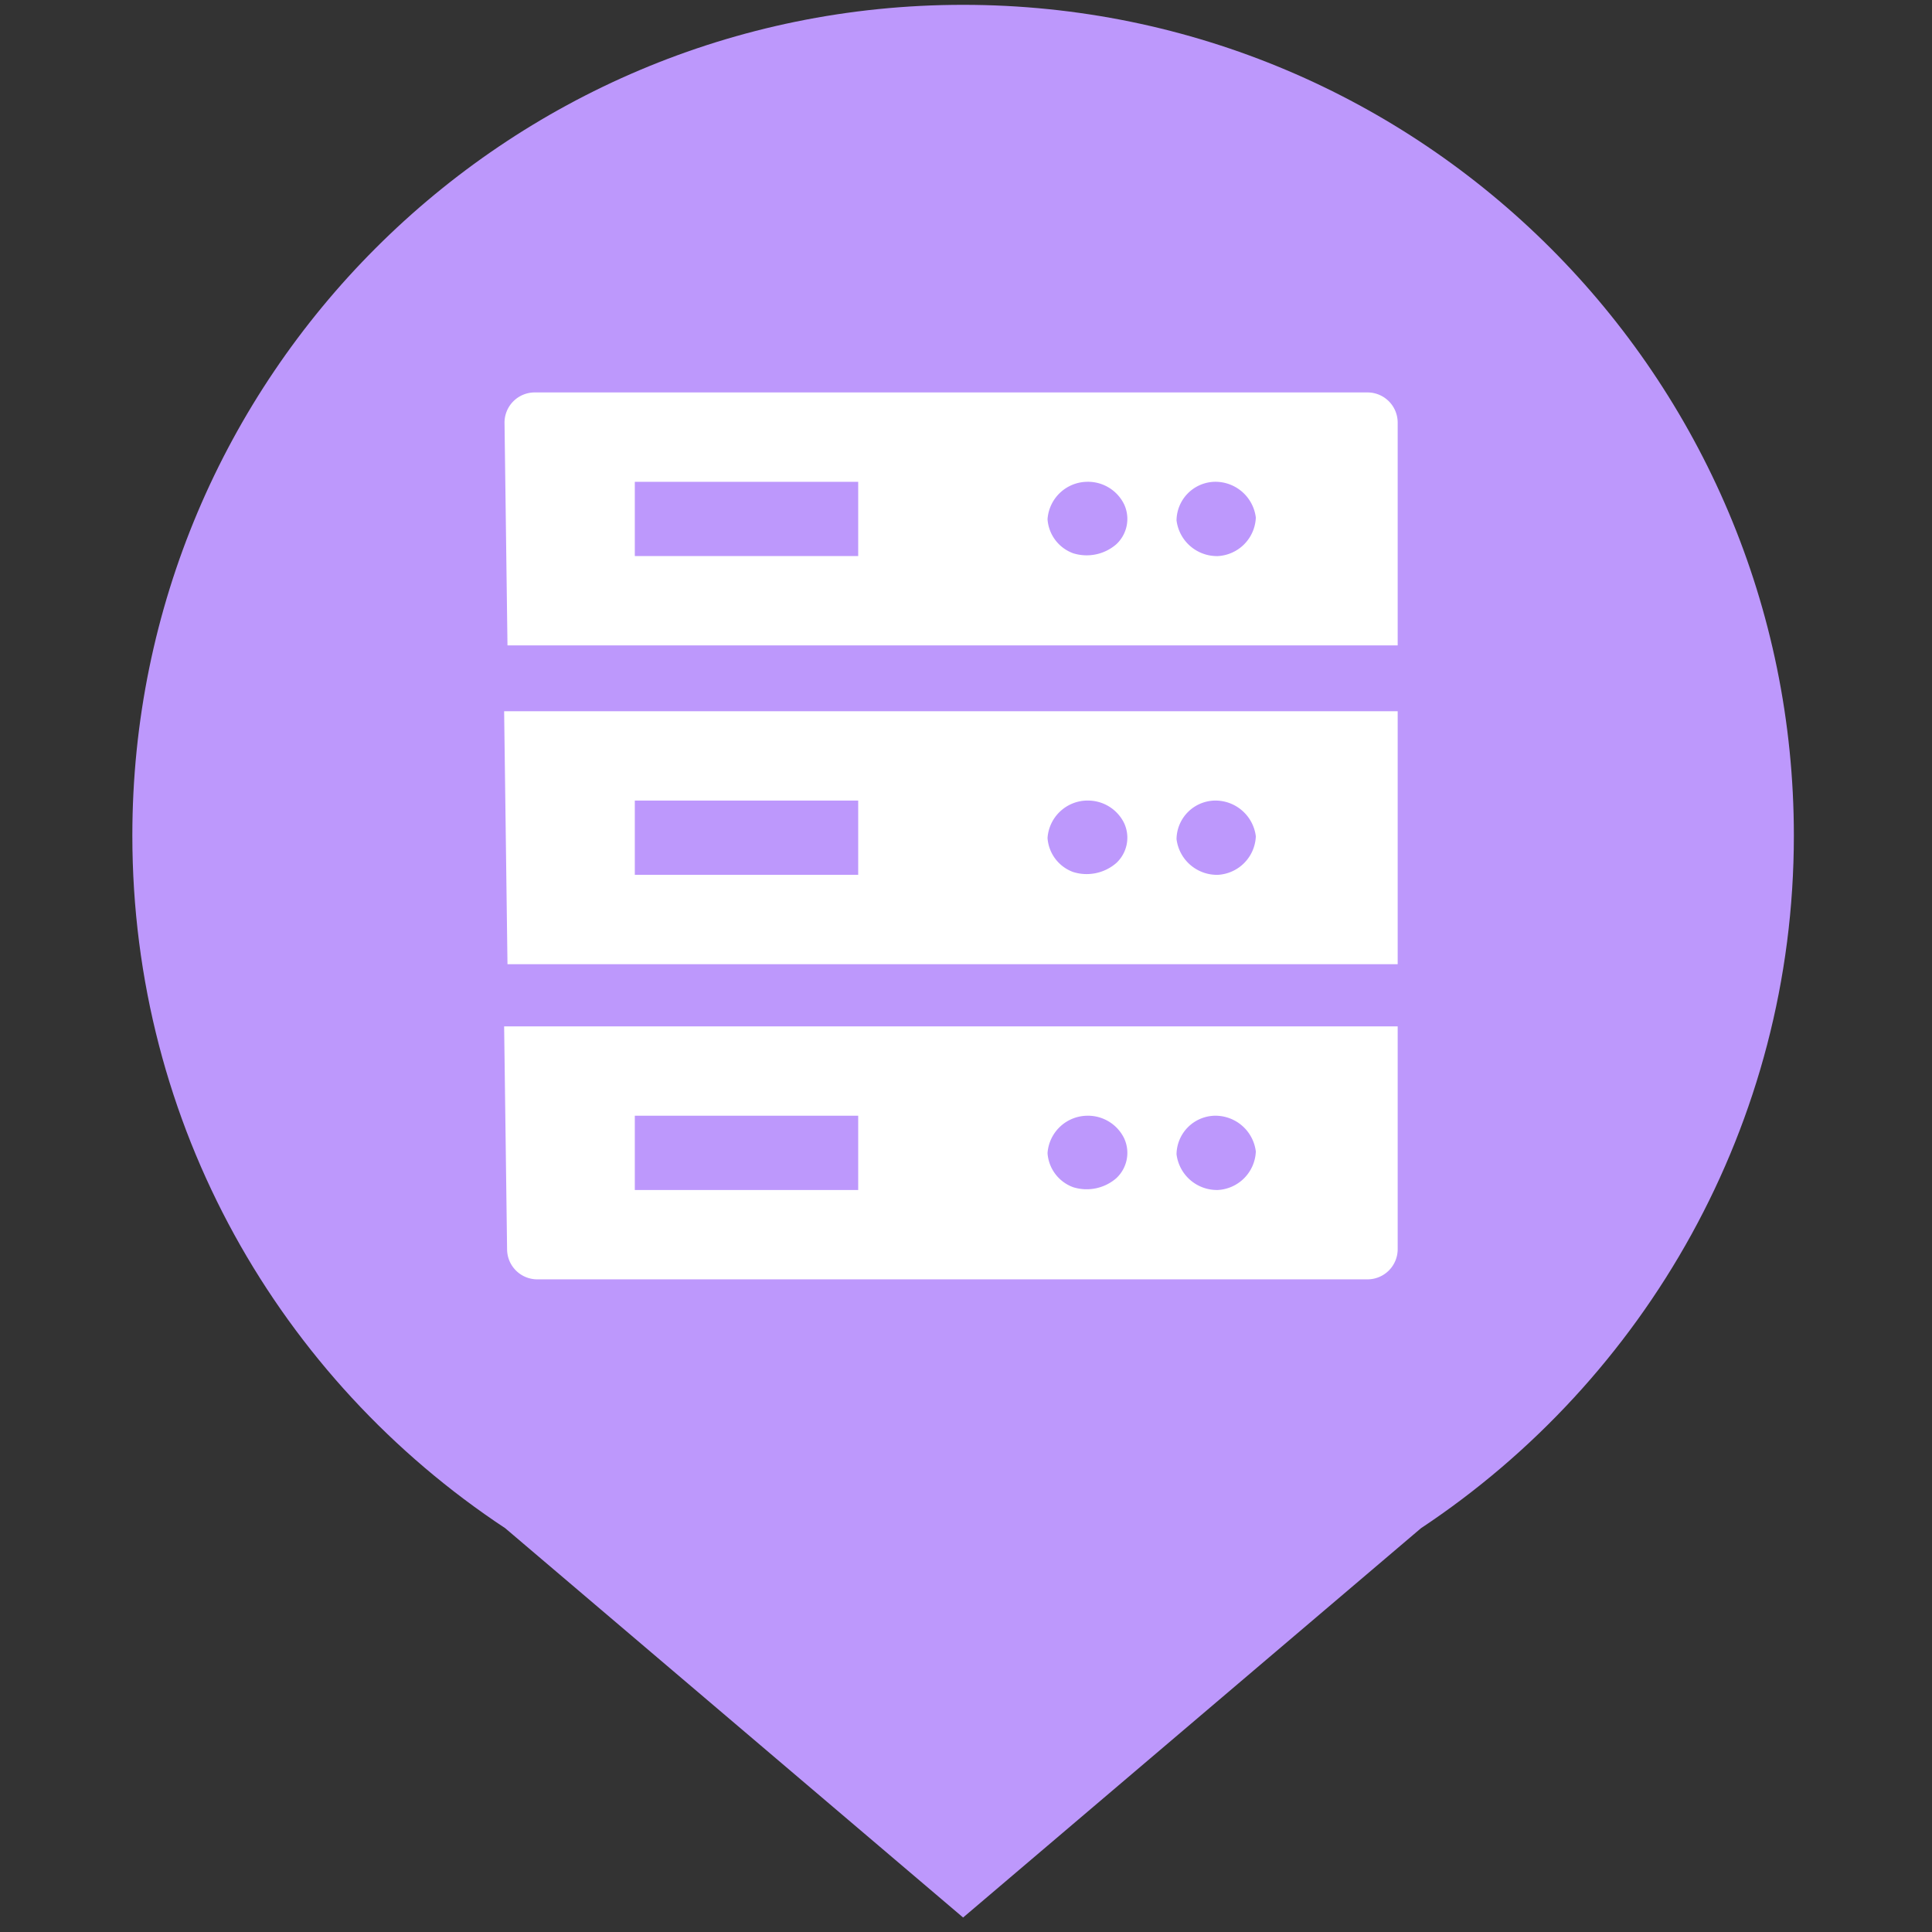 <?xml version="1.0" standalone="no"?><!DOCTYPE svg PUBLIC "-//W3C//DTD SVG 1.1//EN" "http://www.w3.org/Graphics/SVG/1.1/DTD/svg11.dtd"><svg t="1740140916179" class="icon" viewBox="0 0 1024 1024" version="1.1" xmlns="http://www.w3.org/2000/svg" p-id="1290" data-darkreader-inline-fill="" xmlns:xlink="http://www.w3.org/1999/xlink" width="32" height="32"><rect x="0" y="0" width="1024" height="1024" fill="#333333" stroke="none"/><path d="M950.784 442.88c0-243.2-197.12-440.32-440.32-440.32S70.144 199.68 70.144 442.88c0 153.6 78.336 288.256 197.632 367.104L510.464 1016.32l242.688-206.336c118.784-78.848 197.632-214.016 197.632-367.104z" fill="#BD98FC" p-id="1291" data-darkreader-inline-fill="" style="--darkreader-inline-fill: #926dbb;"></path><path d="M336.464 424.32h118.4v39.36h-118.4v-39.36z m239.76 0a21.328 21.328 0 0 1 19.536 11.84 18.336 18.336 0 0 1-4.144 21.296 23.968 23.968 0 0 1-22.8 4.736 20.72 20.72 0 0 1-13.6-18.048 21.312 21.312 0 0 1 21.008-19.84z m67.488 0a21.6 21.6 0 0 1 21.904 18.928 21.312 21.312 0 0 1-20.128 20.432 21.6 21.6 0 0 1-21.904-18.944 20.72 20.72 0 0 1 20.128-20.416z m-374.736 86.72H740.8v-134.08H267.2l1.776 134.08zM336.464 255.36h118.4v39.36h-118.4v-39.36z m239.76 0a21.328 21.328 0 0 1 19.536 11.84 18.336 18.336 0 0 1-4.144 21.312 23.968 23.968 0 0 1-22.8 4.736 20.72 20.72 0 0 1-13.6-18.048 21.312 21.312 0 0 1 21.008-19.84z m67.488 0a21.6 21.6 0 0 1 21.904 18.944 21.312 21.312 0 0 1-20.128 20.432 21.6 21.6 0 0 1-21.904-18.944 20.72 20.72 0 0 1 20.128-20.432z m-374.736 86.72H740.8V224a16 16 0 0 0-16-16H283.408a16 16 0 0 0-16 16.208l1.568 117.888zM336.464 591.36h118.4v39.36h-118.4v-39.36z m239.76 0a21.328 21.328 0 0 1 19.536 11.84 18.336 18.336 0 0 1-4.144 21.312 23.968 23.968 0 0 1-22.8 4.736 20.72 20.72 0 0 1-13.6-18.064 21.312 21.312 0 0 1 21.008-19.824z m67.488 0a21.6 21.6 0 0 1 21.904 18.944 21.312 21.312 0 0 1-20.128 20.416 21.6 21.6 0 0 1-21.904-18.944 20.72 20.72 0 0 1 20.128-20.416z m-374.944 70.944a16 16 0 0 0 16 15.776H724.8a16 16 0 0 0 16-16V544H267.2l1.568 118.304z" fill="#FFFFFF" p-id="1292" data-darkreader-inline-fill="" style="--darkreader-inline-fill: #d1c9ba;"></path></svg>